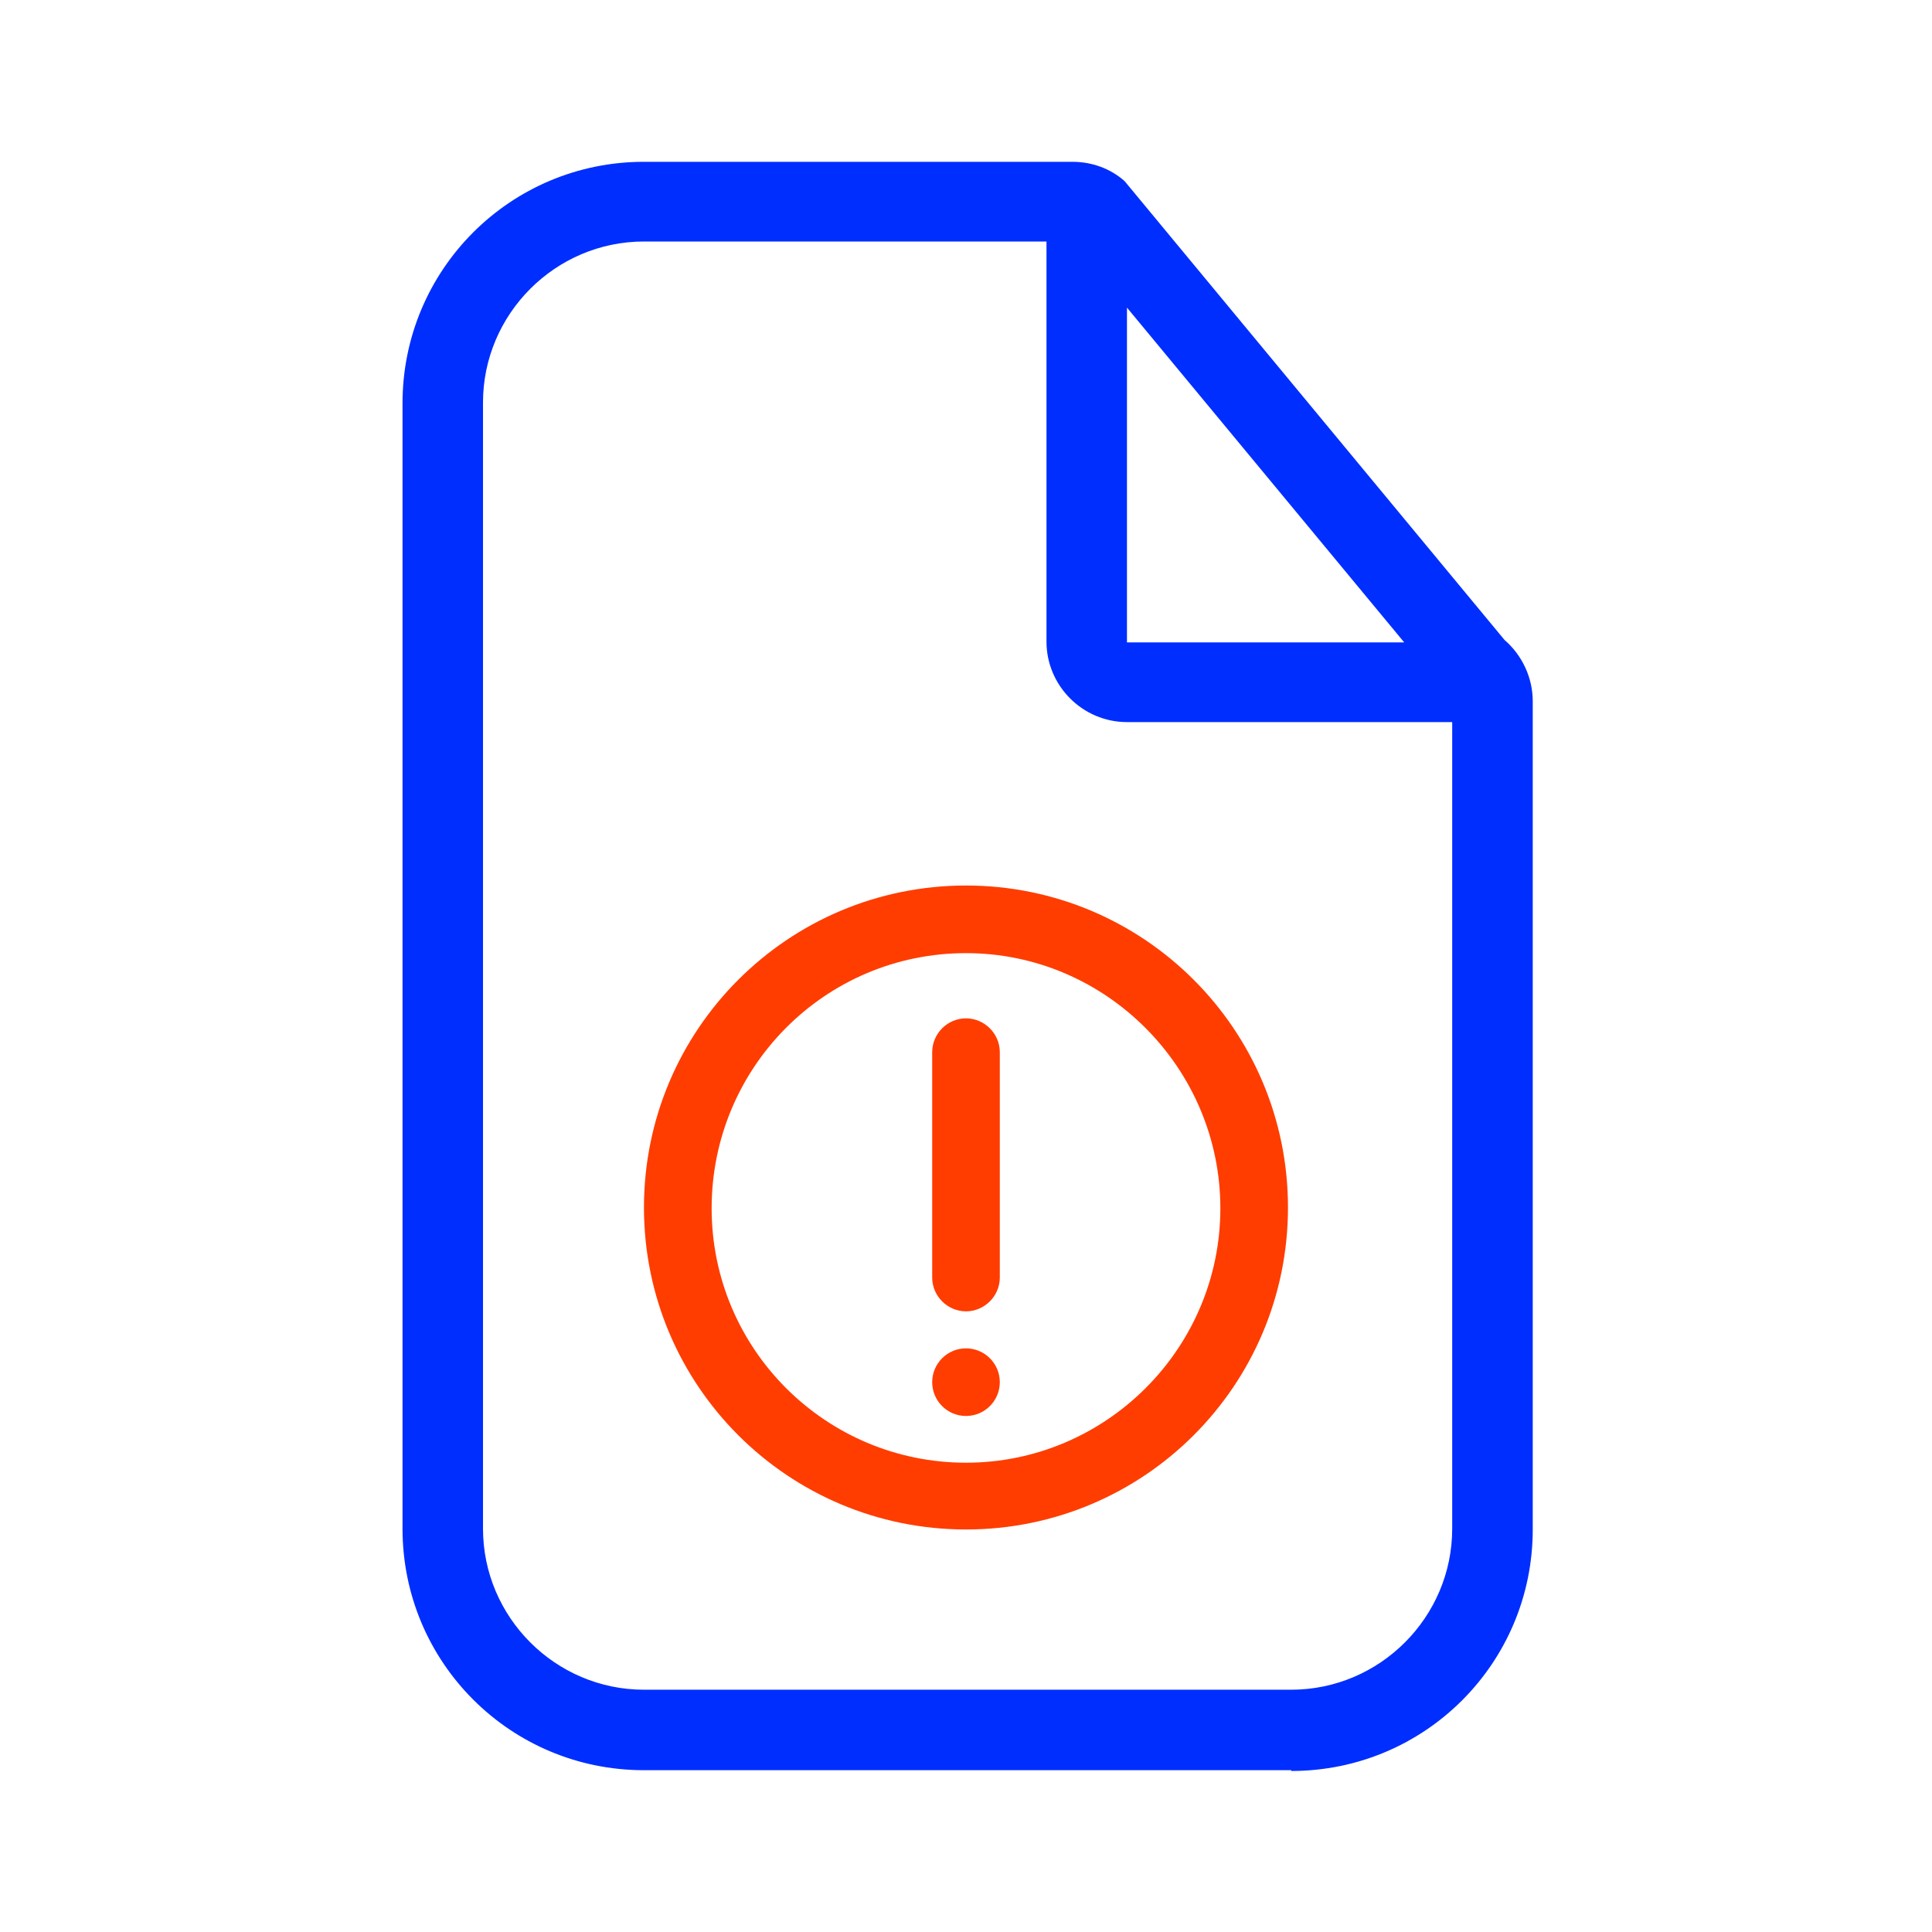 <svg width="32" height="32" viewBox="0 0 32 32" fill="none" xmlns="http://www.w3.org/2000/svg">
<path fill-rule="evenodd" clip-rule="evenodd" d="M10.666 29.32H21.387V29.333C23.6 29.333 25.387 27.547 25.387 25.333V11.613C25.387 11.227 25.213 10.853 24.92 10.6L18.627 3C18.387 2.787 18.08 2.68 17.76 2.68H10.666C8.453 2.68 6.667 4.467 6.667 6.68V25.32C6.667 27.533 8.453 29.32 10.666 29.32ZM21.387 27.987H10.666C9.2 27.987 8 26.787 8 25.32V6.667C8 5.2 9.2 4 10.666 4H17.333V10.627C17.333 11.36 17.933 11.96 18.666 11.96H24.053V25.32C24.053 26.787 22.853 27.987 21.387 27.987ZM23.258 10.64L18.666 5.095V10.64H23.258Z" fill="#002EFF"/>
<path fill-rule="evenodd" clip-rule="evenodd" d="M16 25.333C13.053 25.333 10.666 22.947 10.666 20C10.666 17.053 13.053 14.667 16 14.667C18.947 14.667 21.333 17.053 21.333 20C21.333 22.947 18.947 25.333 16 25.333ZM16 15.787C13.666 15.787 11.787 17.68 11.787 20.013C11.787 22.347 13.68 24.227 16 24.227C18.32 24.227 20.213 22.333 20.213 20.013C20.213 17.693 18.32 15.787 16 15.787ZM16 21.72C15.693 21.72 15.44 21.467 15.44 21.16V17.427C15.44 17.12 15.693 16.867 16 16.867C16.306 16.867 16.56 17.12 16.56 17.427V21.16C16.56 21.467 16.306 21.72 16 21.72ZM16.56 22.893C16.56 23.203 16.309 23.453 16 23.453C15.691 23.453 15.44 23.203 15.44 22.893C15.44 22.584 15.691 22.333 16 22.333C16.309 22.333 16.56 22.584 16.56 22.893Z" fill="#FF3D00"/>
</svg>
